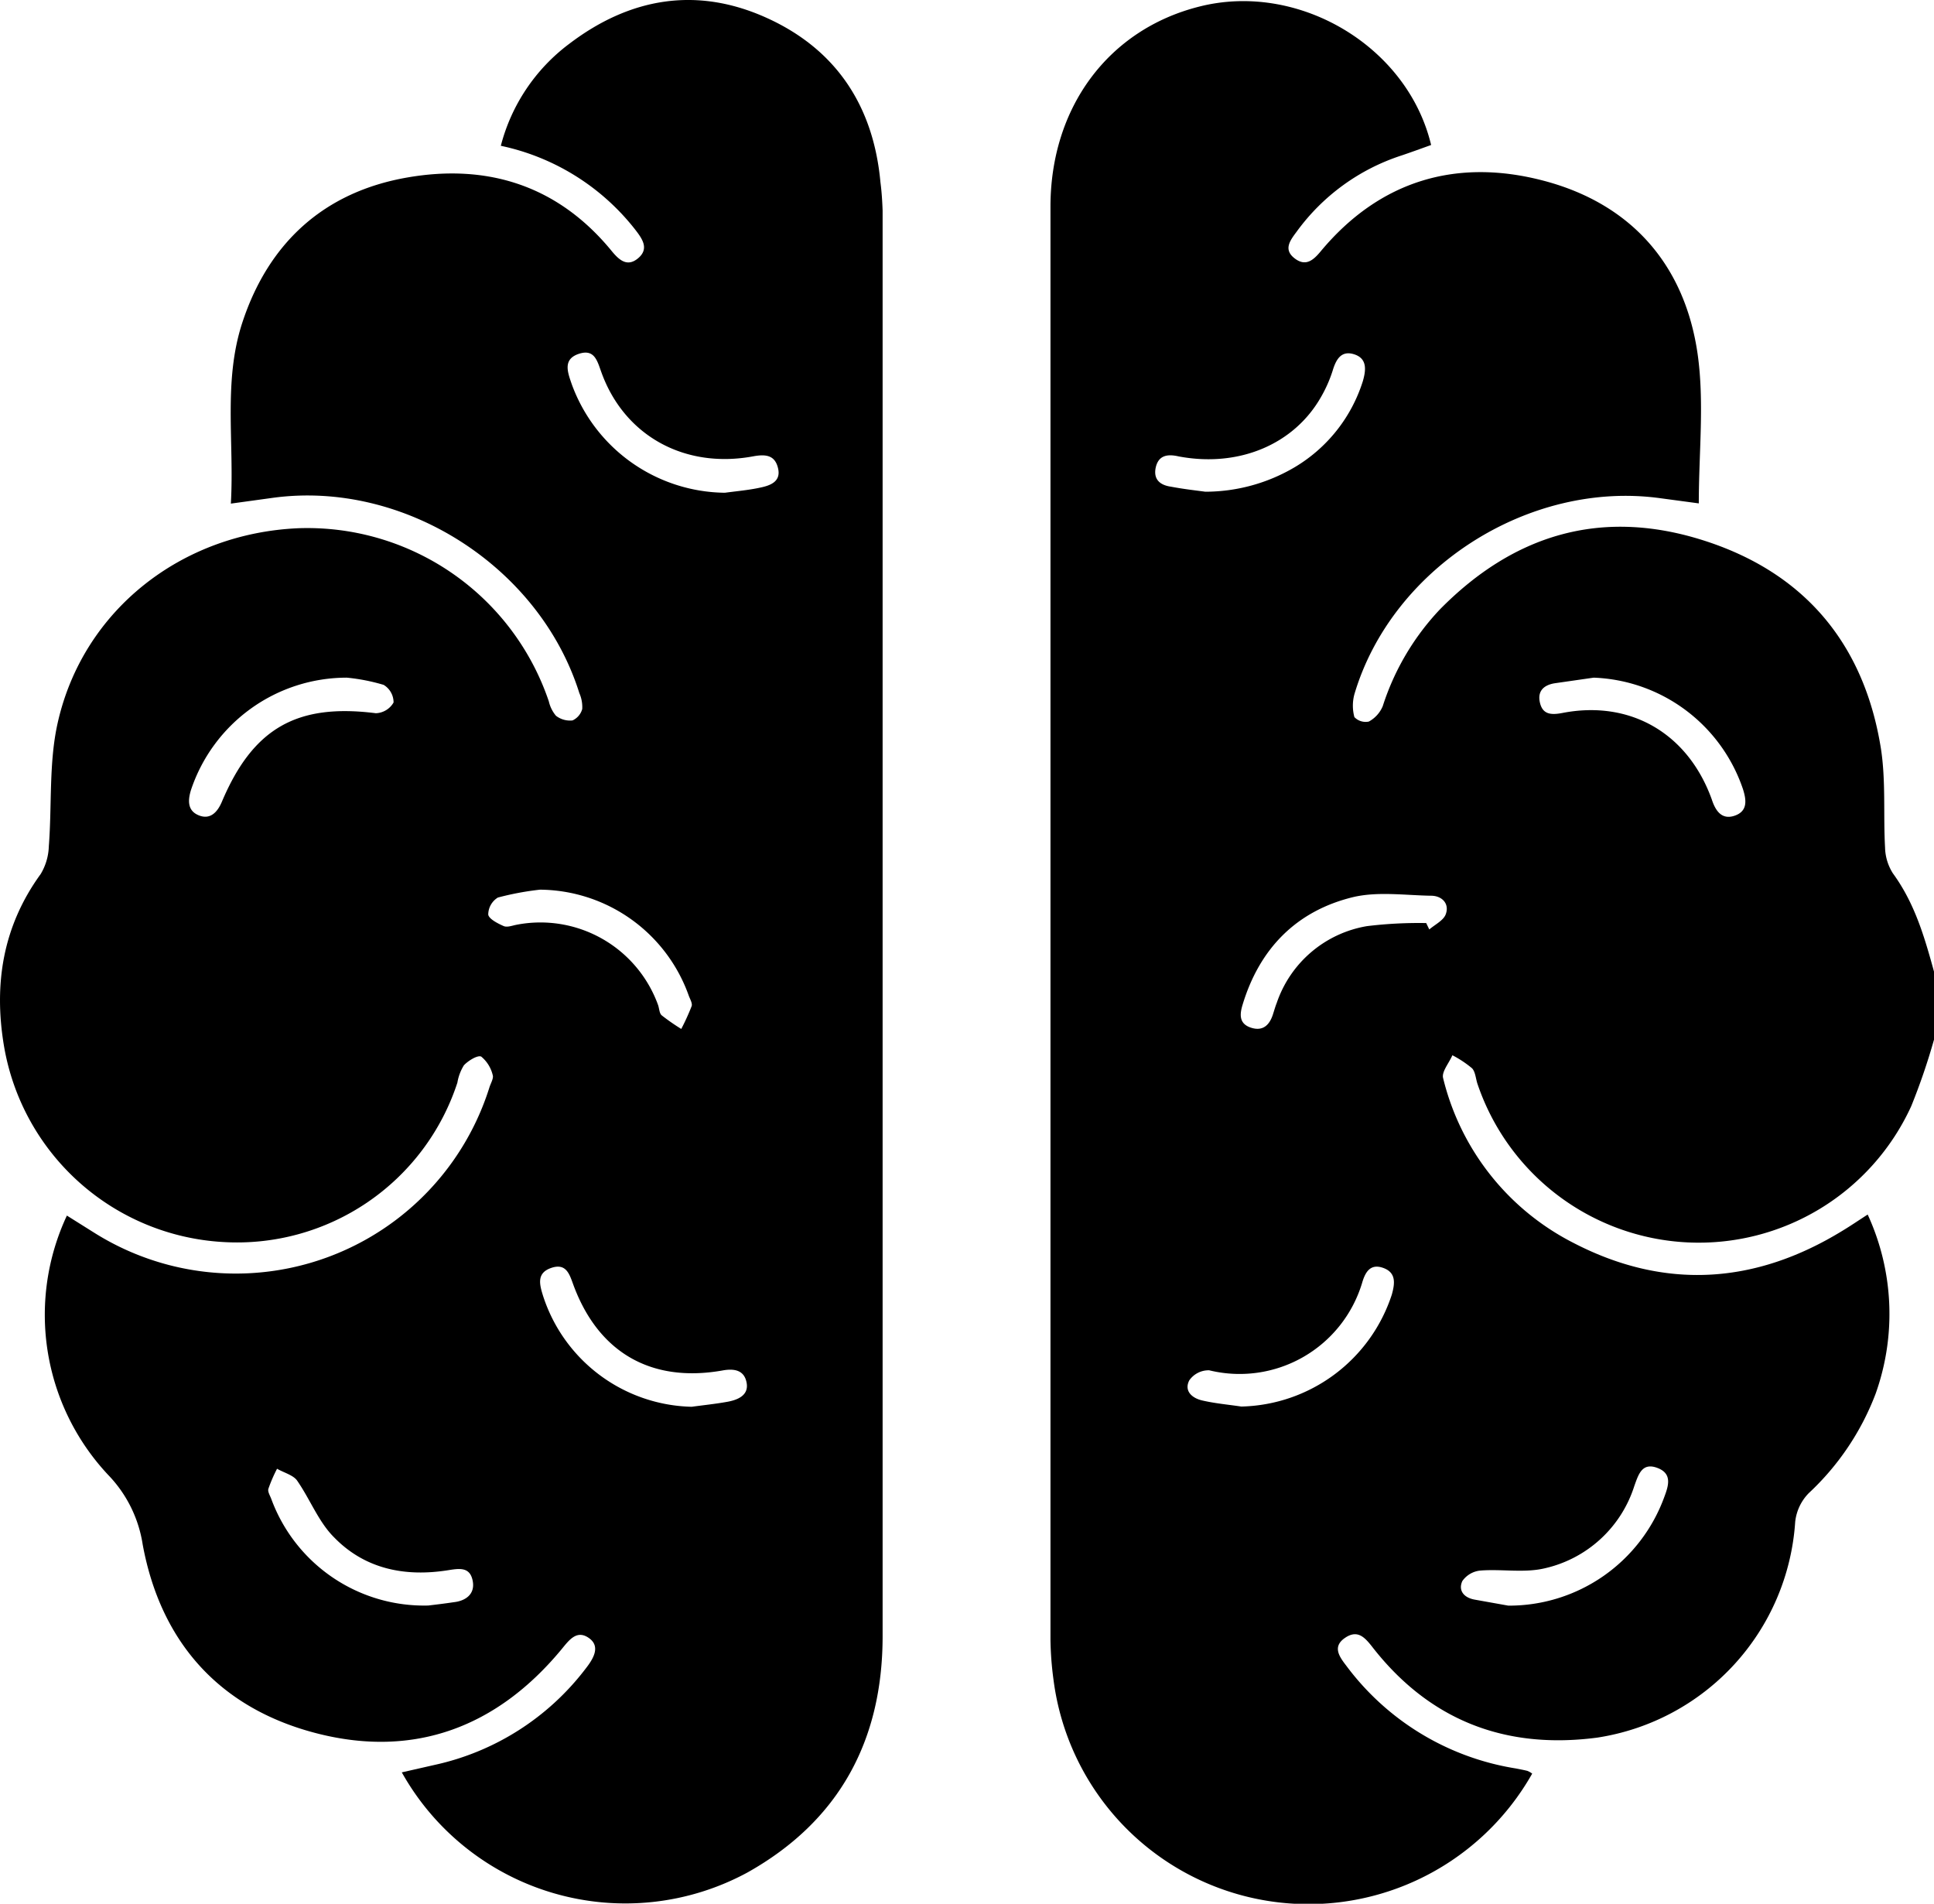 <svg xmlns="http://www.w3.org/2000/svg" viewBox="0 0 169.14 166.48"><g id="Calque_2" data-name="Calque 2"><g id="Calque_1-2" data-name="Calque 1"><path d="M165.55,76.38a4.39,4.39,0,0,1-.69-2.26c-.16-2.9.08-5.86-.37-8.71C163,56.2,157.72,50,148.86,47.22s-16.49-.47-22.93,6.07a22.14,22.14,0,0,0-5,8.46,2.72,2.72,0,0,1-1.22,1.35,1.36,1.36,0,0,1-1.26-.39,3.82,3.82,0,0,1,0-2c3.28-11.07,15.28-18.73,26.77-17.14l3.35.45c0-4.46.5-8.87-.11-13.11-1.13-7.76-5.8-13.07-13.4-15.09s-14.36-.08-19.55,6.15c-.63.76-1.28,1.34-2.21.68-1.11-.79-.49-1.6.1-2.39a18.33,18.33,0,0,1,9.19-6.67c.86-.29,1.73-.61,2.57-.91C123.09,4,113.52-1.63,104.87.58c-7.93,2-13,8.81-13,17.5q0,62.66,0,125.32a28.45,28.45,0,0,0,.26,3.45A22.48,22.48,0,0,0,134,155.1a1.83,1.83,0,0,0-.42-.24c-.32-.08-.65-.14-1-.21a23,23,0,0,1-14.85-9c-.6-.78-1.21-1.64-.13-2.4s1.71-.12,2.36.7c5,6.46,11.64,9.07,19.74,8A20.45,20.45,0,0,0,157,133.09a4.22,4.22,0,0,1,1.19-2.52,23.06,23.06,0,0,0,5.84-8.68,20.77,20.77,0,0,0-.69-15.68c-.84.54-1.51,1-2.21,1.42-7.63,4.68-15.52,5.2-23.5,1.07a22,22,0,0,1-11.42-14.42c-.15-.55.52-1.32.81-2a9.34,9.34,0,0,1,1.72,1.14c.3.32.32.92.48,1.38a20.43,20.43,0,0,0,37.93,1.93,56.07,56.07,0,0,0,2-5.85V85C168.31,81.94,167.46,79,165.55,76.38Zm-37.66,61.88a2.18,2.18,0,0,1,1.61-.92c1.84-.14,3.76.22,5.53-.18a10.7,10.7,0,0,0,7.9-7.21c.36-1,.67-2.08,2-1.59s1,1.54.63,2.53a14.45,14.45,0,0,1-13.65,9.52l-2.91-.52C128,139.72,127.52,139.07,127.89,138.26ZM101.07,40.91c.23-1.08,1-1.23,2-1,5.29,1,10.12-1.06,12.47-5.21a11.58,11.58,0,0,0,1-2.26c.3-1,.75-1.83,1.91-1.45s1,1.43.74,2.34a13.45,13.45,0,0,1-6,7.55A15.39,15.39,0,0,1,105.41,43c-.81-.11-1.9-.23-3-.44C101.55,42.44,100.85,42,101.07,40.91Zm20.65,72.31A14.19,14.19,0,0,1,108.56,123c-1.14-.17-2.29-.27-3.41-.53-.89-.2-1.62-.83-1.14-1.76a2.06,2.06,0,0,1,1.74-.88,11.19,11.19,0,0,0,13.38-7.66c.27-.93.72-1.7,1.85-1.29S122,112.23,121.72,113.22Zm4.73-33.3c-.18.56-.94.92-1.45,1.36l-.27-.56a37.29,37.29,0,0,0-5.19.27,10.11,10.11,0,0,0-7.88,6.71c-.12.3-.21.62-.31.93-.3,1-.89,1.58-1.94,1.24s-1-1.15-.74-2c1.48-4.91,4.7-8.2,9.63-9.41,2.16-.52,4.55-.17,6.83-.13C126.09,78.32,126.77,79,126.45,79.92Zm25.26-8.59c-1.13.39-1.68-.43-2-1.41-2.08-5.79-7.13-8.73-13.08-7.57-1,.19-1.71.12-1.95-.89s.31-1.55,1.29-1.71l3.41-.49A14.35,14.35,0,0,1,152.43,69C152.75,70,152.84,70.94,151.71,71.33Z"/><path d="M77,15.94c-.61-6.7-3.9-11.66-10-14.4S55.08-.19,49.8,3.82a16.2,16.2,0,0,0-6,8.93A20.22,20.22,0,0,1,55.49,20c.63.81,1.34,1.72.32,2.58s-1.76.06-2.43-.77c-4.67-5.61-10.78-7.5-17.75-6.29-7.27,1.26-12.14,5.69-14.44,12.7-1.68,5.13-.69,10.45-1,15.82l3.63-.5c11.5-1.59,23.38,6,26.85,17.08A3,3,0,0,1,50.92,62a1.54,1.54,0,0,1-.85,1,2,2,0,0,1-1.45-.41A3,3,0,0,1,48,61.34,22.3,22.3,0,0,0,26.15,46.19c-10.26.42-18.88,7.16-21.1,17-.79,3.49-.5,7.2-.78,10.81a5,5,0,0,1-.71,2.43C.24,81-.56,86.07.35,91.48a20.62,20.62,0,0,0,19.12,17.13A20.27,20.27,0,0,0,40,94.68a4.18,4.18,0,0,1,.57-1.52c.38-.41,1.22-.92,1.52-.76a3,3,0,0,1,1,1.61c.1.28-.18.73-.29,1.09A23.25,23.25,0,0,1,8.32,107.85L5.85,106.3A20.46,20.46,0,0,0,9.48,129a11.19,11.19,0,0,1,3,6.07c1.59,8.63,6.82,14.38,15.31,16.53s15.7-.59,21.31-7.36c.66-.8,1.33-1.75,2.4-1s.36,1.86-.29,2.69A22.68,22.68,0,0,1,38,154.34l-2.86.65a22.41,22.41,0,0,0,30.24,8.75c8-4.49,11.81-11.53,11.81-20.66q0-62.34,0-124.67C77.16,17.59,77.11,16.77,77,15.94ZM34.42,61.43a1.86,1.86,0,0,1-1.55.94C26,61.5,22.14,63.65,19.41,70.1c-.38.9-1,1.6-2,1.21s-1-1.27-.71-2.22a14.37,14.37,0,0,1,13.64-9.83,17,17,0,0,1,3.21.63A1.79,1.79,0,0,1,34.42,61.43Zm5.26,78.68c-.86.13-1.73.23-2.23.29a14.24,14.24,0,0,1-13.71-9.28c-.11-.31-.34-.66-.27-.92a13,13,0,0,1,.76-1.76c.59.34,1.37.54,1.73,1,1.15,1.64,1.89,3.64,3.26,5,2.72,2.8,6.26,3.48,10.05,2.86,1-.16,1.84-.24,2.07.94S40.7,140,39.68,140.11Zm5.49-59.24c-.37.07-.82.25-1.13.11-.52-.23-1.28-.62-1.34-1a1.76,1.76,0,0,1,.84-1.49,25,25,0,0,1,3.69-.69,13.93,13.93,0,0,1,13,9.25c.11.31.34.68.26.93a19.7,19.7,0,0,1-.91,2,18.61,18.61,0,0,1-1.71-1.19c-.21-.18-.21-.6-.32-.91A10.94,10.94,0,0,0,45.17,80.87Zm18.41,41.72c-1,.18-2.06.29-3.09.43a14,14,0,0,1-13-9.71c-.31-1-.58-2,.74-2.44s1.59.61,1.93,1.53c2.18,5.87,6.78,8.54,13,7.45,1.12-.21,1.95,0,2.14,1.09S64.5,122.43,63.58,122.59Zm2.91-79.95c-1,.22-2.06.31-3.09.45A14.42,14.42,0,0,1,50,33.59c-.34-1-.81-2.16.6-2.64s1.64.64,2,1.62c2,5.53,7.27,8.46,13.3,7.33,1.11-.2,1.89-.08,2.15,1.07S67.36,42.46,66.49,42.64Z"/></g></g></svg>